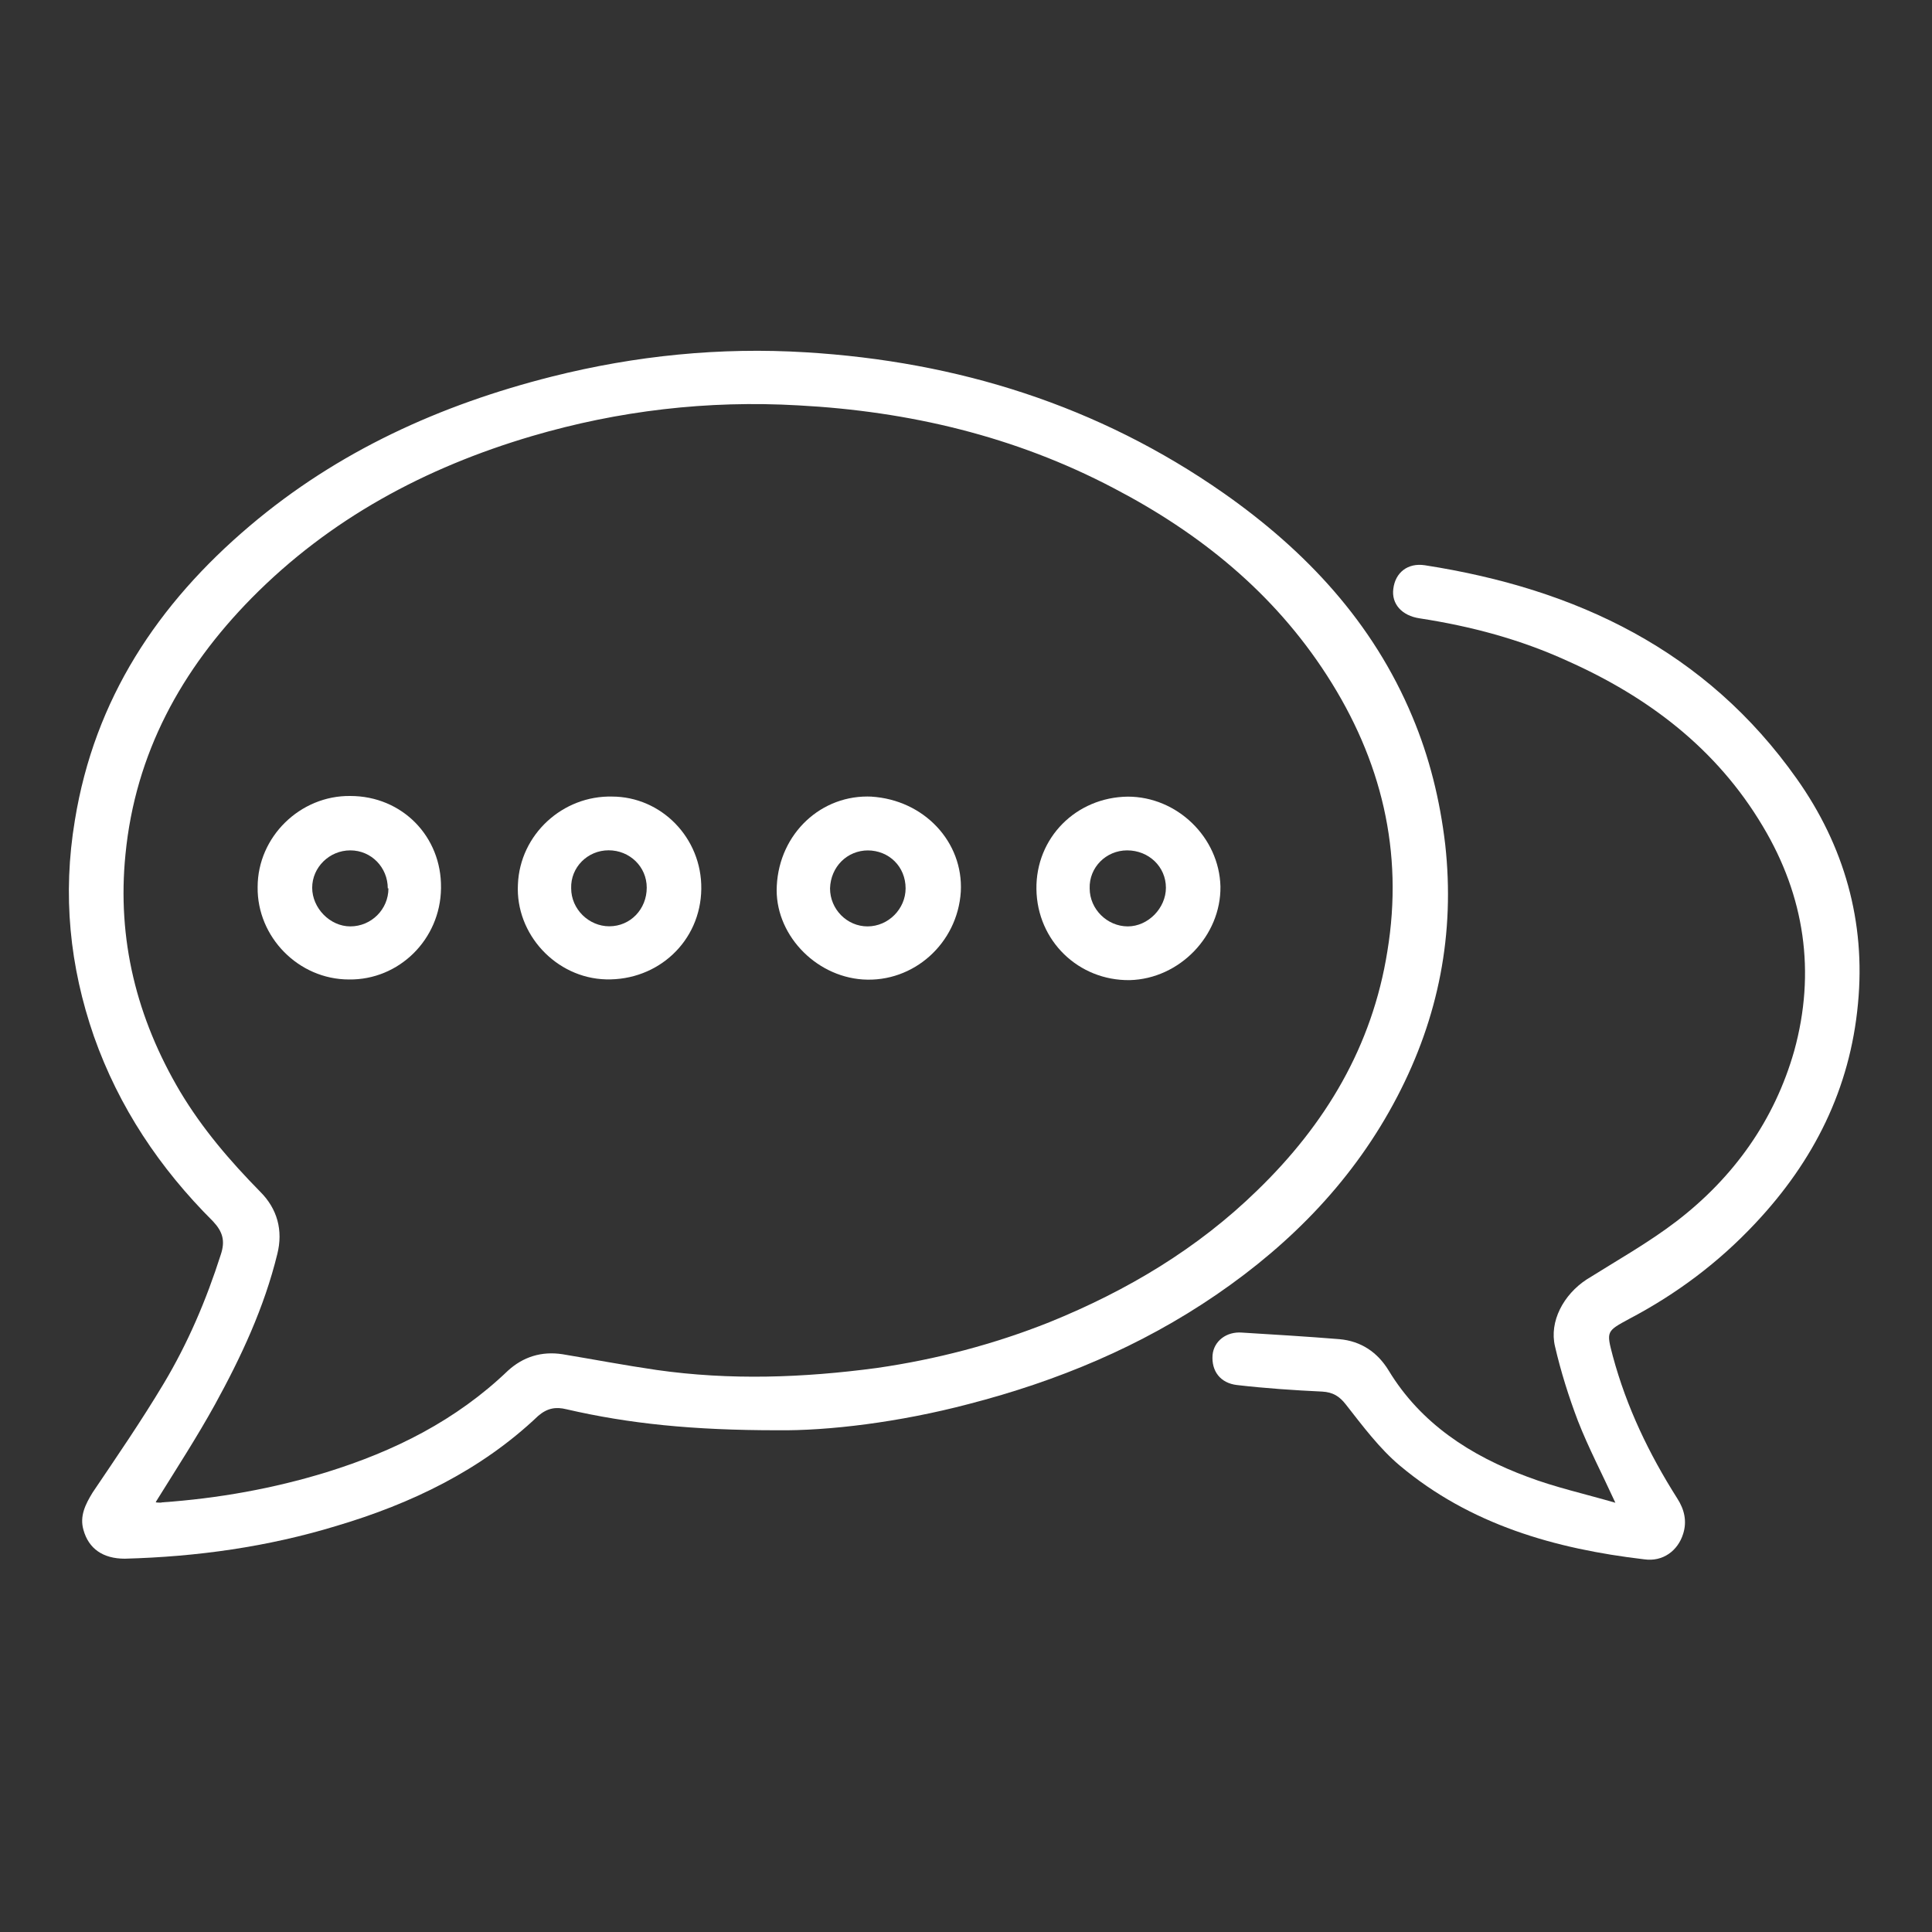 <svg width="80" height="80" viewBox="0 0 80 80" fill="none" xmlns="http://www.w3.org/2000/svg">
<rect x="0" y="0" width="80" height="80" fill="#333333" stroke="none"/>
<path d="M6.448 62.209C6.448 62.209 6.639 62.236 6.72 62.209C9.033 62.046 11.319 61.639 13.524 60.96C16.327 60.092 18.885 58.817 21.035 56.755C21.661 56.185 22.423 55.941 23.294 56.076C24.6 56.293 25.879 56.537 27.186 56.727C30.233 57.161 33.254 57.053 36.302 56.646C38.752 56.293 41.147 55.669 43.46 54.747C46.671 53.444 49.583 51.708 52.059 49.293C54.89 46.552 56.822 43.323 57.448 39.389C58.128 35.264 57.203 31.465 54.944 27.965C52.74 24.546 49.692 22.077 46.099 20.205C42.017 18.061 37.636 17.03 33.064 16.786C29.308 16.569 25.607 17.003 22.015 18.061C17.606 19.363 13.66 21.48 10.421 24.763C7.509 27.721 5.604 31.194 5.196 35.373C4.842 38.9 5.659 42.156 7.455 45.195C8.38 46.742 9.523 48.072 10.775 49.347C11.483 50.052 11.728 50.948 11.483 51.925C10.938 54.15 9.986 56.185 8.897 58.166C8.163 59.495 7.319 60.797 6.475 62.154M32.193 59.224C28.682 59.224 26.043 58.952 23.457 58.355C23.022 58.247 22.668 58.301 22.287 58.627C19.919 60.879 17.035 62.263 13.932 63.185C11.075 64.054 8.163 64.461 5.169 64.542C4.271 64.542 3.672 64.135 3.455 63.348C3.291 62.778 3.536 62.29 3.836 61.801C4.842 60.309 5.849 58.844 6.775 57.297C7.782 55.615 8.544 53.824 9.142 51.952C9.333 51.382 9.224 51.002 8.816 50.568C6.611 48.37 4.924 45.846 3.89 42.916C2.883 40.013 2.584 37.055 3.101 33.962C3.917 28.942 6.53 25.007 10.34 21.778C13.986 18.685 18.232 16.759 22.858 15.592C26.315 14.723 29.825 14.371 33.363 14.588C39.65 14.968 45.474 16.786 50.672 20.422C54.073 22.809 56.849 25.767 58.482 29.674C59.19 31.357 59.625 33.12 59.843 34.966C60.251 38.656 59.571 42.129 57.856 45.412C56.087 48.804 53.502 51.463 50.372 53.607C47.242 55.751 43.786 57.189 40.112 58.138C37.228 58.898 34.288 59.251 32.193 59.224Z" fill="white"/>
<path d="M66.893 62.235C66.321 60.987 65.777 59.956 65.341 58.843C64.96 57.84 64.634 56.808 64.389 55.75C64.144 54.719 64.743 53.607 65.695 52.983C66.947 52.196 68.253 51.463 69.424 50.568C71.791 48.749 73.478 46.389 74.295 43.513C75.193 40.257 74.73 37.109 72.989 34.206C71.084 31.004 68.253 28.86 64.906 27.368C62.947 26.472 60.906 25.93 58.783 25.604C58.048 25.495 57.612 25.007 57.694 24.383C57.776 23.705 58.293 23.298 59.001 23.406C65.287 24.383 70.648 26.934 74.404 32.252C76.363 35.02 77.261 38.167 76.935 41.559C76.608 45.086 75.111 48.071 72.689 50.649C71.165 52.277 69.424 53.58 67.464 54.611C66.512 55.126 66.512 55.126 66.784 56.157C67.355 58.274 68.281 60.2 69.451 62.045C69.75 62.507 69.859 62.995 69.696 63.511C69.478 64.216 68.852 64.677 68.09 64.569C64.389 64.135 60.878 63.131 57.966 60.689C57.123 59.983 56.415 59.033 55.735 58.165C55.463 57.812 55.191 57.65 54.755 57.623C53.585 57.568 52.387 57.487 51.217 57.351C50.537 57.27 50.156 56.781 50.21 56.103C50.265 55.533 50.782 55.126 51.435 55.18C52.768 55.262 54.129 55.343 55.463 55.452C56.361 55.533 57.041 55.994 57.504 56.754C58.837 58.952 60.906 60.282 63.246 61.15C64.389 61.584 65.614 61.855 66.92 62.235" fill="white"/>
<path d="M46.672 35.212C45.801 35.212 45.093 35.918 45.121 36.786C45.121 37.654 45.855 38.36 46.699 38.36C47.543 38.36 48.278 37.6 48.278 36.759C48.278 35.891 47.57 35.212 46.672 35.212ZM42.916 36.813C42.889 34.697 44.549 33.014 46.699 32.987C48.74 32.987 50.482 34.67 50.536 36.705C50.564 38.74 48.849 40.531 46.781 40.585C44.658 40.612 42.944 38.957 42.916 36.813Z" fill="white"/>
<path d="M16.057 36.786C16.057 35.918 15.376 35.212 14.505 35.212C13.635 35.212 12.927 35.918 12.927 36.759C12.927 37.6 13.662 38.36 14.505 38.36C15.376 38.36 16.084 37.654 16.084 36.786M18.261 36.786C18.234 38.903 16.519 40.585 14.451 40.558C12.356 40.558 10.641 38.794 10.668 36.732C10.668 34.643 12.437 32.933 14.505 32.96C16.655 32.96 18.288 34.643 18.261 36.759" fill="white"/>
<path d="M35.948 35.213C35.077 35.213 34.397 35.891 34.37 36.786C34.37 37.655 35.077 38.36 35.921 38.36C36.792 38.36 37.499 37.627 37.499 36.786C37.499 35.891 36.819 35.213 35.921 35.213M36.084 32.987C38.261 33.123 39.894 34.86 39.785 36.922C39.649 39.066 37.826 40.694 35.73 40.558C33.716 40.422 32.056 38.632 32.165 36.678C32.274 34.507 34.016 32.879 36.111 32.987" fill="white"/>
<path d="M26.78 36.755C26.78 35.887 26.073 35.209 25.202 35.209C24.331 35.209 23.623 35.914 23.651 36.782C23.651 37.651 24.386 38.356 25.229 38.356C26.1 38.356 26.78 37.651 26.78 36.755ZM25.338 32.984C27.379 32.984 29.066 34.693 29.039 36.81C29.012 38.98 27.243 40.608 25.093 40.554C23.025 40.5 21.337 38.682 21.446 36.62C21.528 34.557 23.297 32.929 25.365 32.984" fill="white"/>
</svg>
